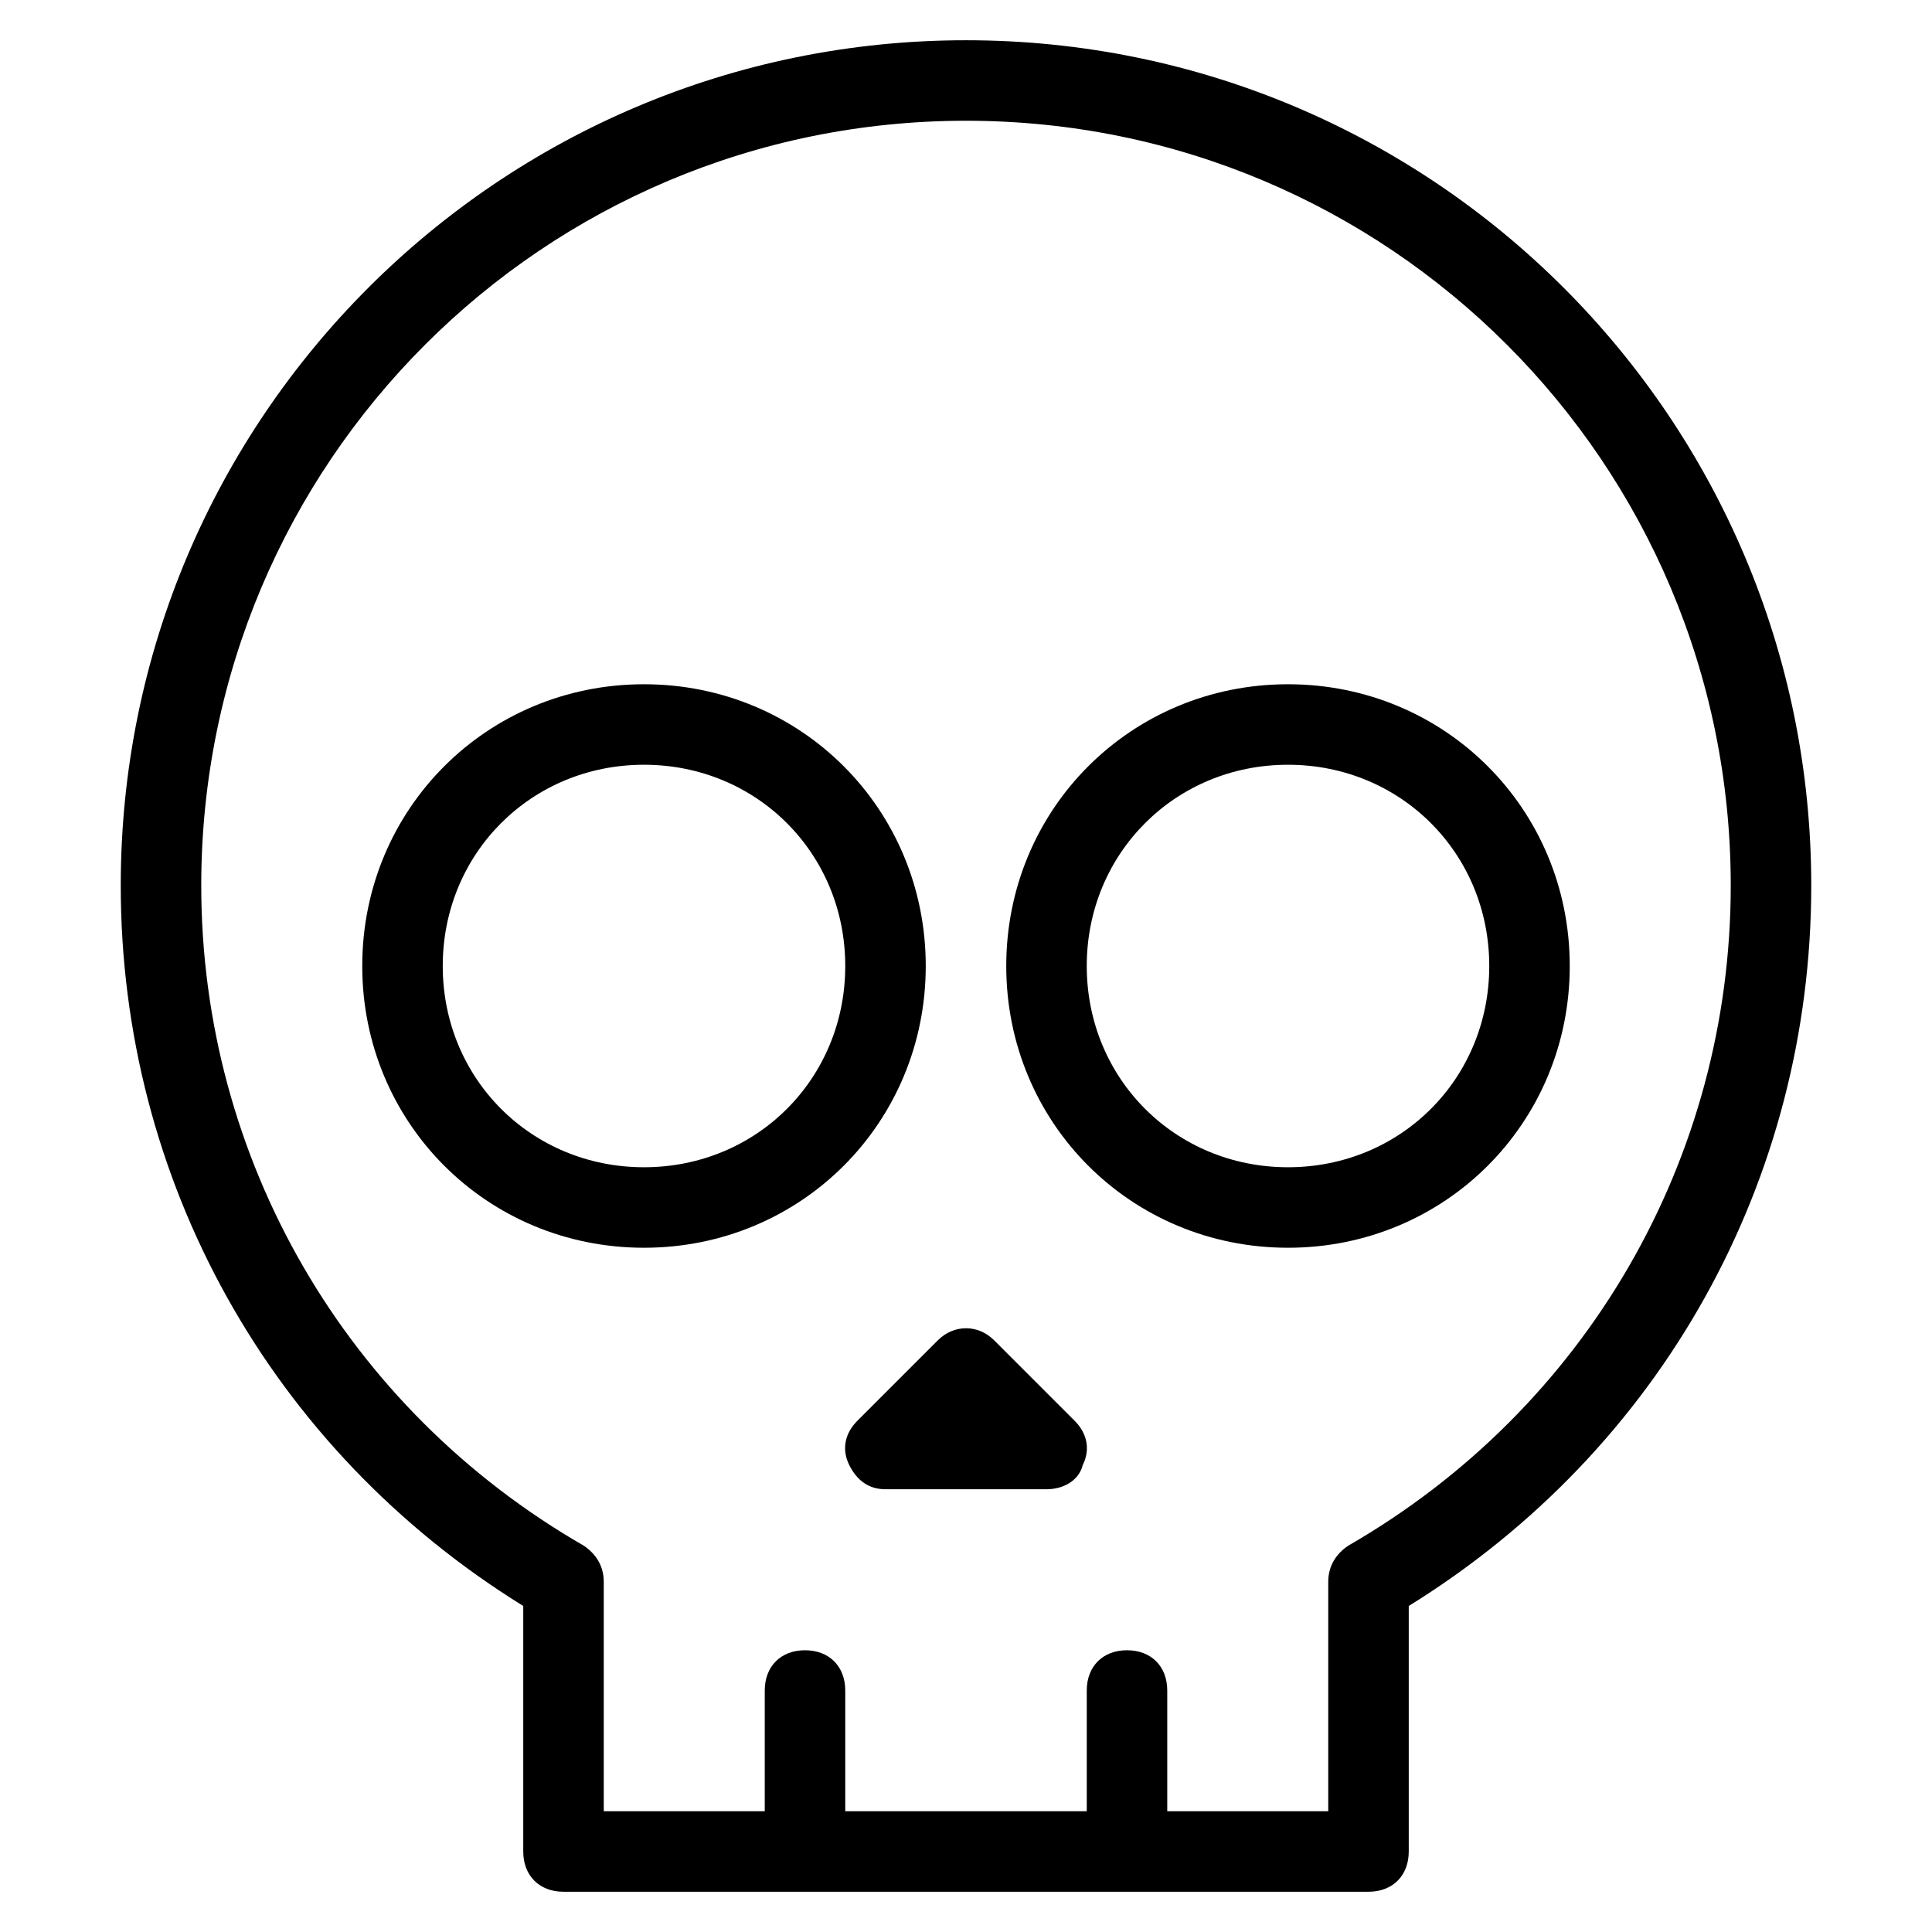 <?xml version="1.0" encoding="utf-8"?>
<!-- Generator: Adobe Illustrator 19.1.0, SVG Export Plug-In . SVG Version: 6.00 Build 0)  -->
<!DOCTYPE svg PUBLIC "-//W3C//DTD SVG 1.1//EN" "http://www.w3.org/Graphics/SVG/1.1/DTD/svg11.dtd">
<svg version="1.1" id="Layer_1" xmlns="http://www.w3.org/2000/svg" xmlns:xlink="http://www.w3.org/1999/xlink" x="0px" y="0px"
	 width="48px" height="48px" viewBox="0 0 48 48" enable-background="new 0 0 48 48" xml:space="preserve">
<path d="M13,39.9V46c0,0.6,0.4,1,1,1h20c0.6,0,1-0.4,1-1v-6.1C41.3,36,45,29.3,45,22c0-11.6-9.4-21-21-21S3,10.4,3,22
	C3,29.3,6.7,36,13,39.9z M24,3c10.5,0,19,8.5,19,19c0,6.8-3.6,13-9.5,16.4c-0.3,0.2-0.5,0.5-0.5,0.9V45h-4v-3c0-0.6-0.4-1-1-1
	s-1,0.4-1,1v3h-6v-3c0-0.6-0.4-1-1-1s-1,0.4-1,1v3h-4v-5.7c0-0.4-0.2-0.7-0.5-0.9C8.6,35,5,28.8,5,22C5,11.5,13.5,3,24,3z"/>
<path d="M16,31c3.9,0,7-3.1,7-7s-3.1-7-7-7s-7,3.1-7,7S12.1,31,16,31z M16,19c2.8,0,5,2.2,5,5s-2.2,5-5,5s-5-2.2-5-5S13.2,19,16,19z
	"/>
<path d="M32,31c3.9,0,7-3.1,7-7s-3.1-7-7-7s-7,3.1-7,7S28.1,31,32,31z M32,19c2.8,0,5,2.2,5,5s-2.2,5-5,5s-5-2.2-5-5S29.2,19,32,19z
	"/>
<path d="M21.1,36.4c0.2,0.4,0.5,0.6,0.9,0.6h4c0.4,0,0.8-0.2,0.9-0.6c0.2-0.4,0.1-0.8-0.2-1.1l-2-2c-0.4-0.4-1-0.4-1.4,0l-2,2
	C21,35.6,20.9,36,21.1,36.4z"/>
</svg>
